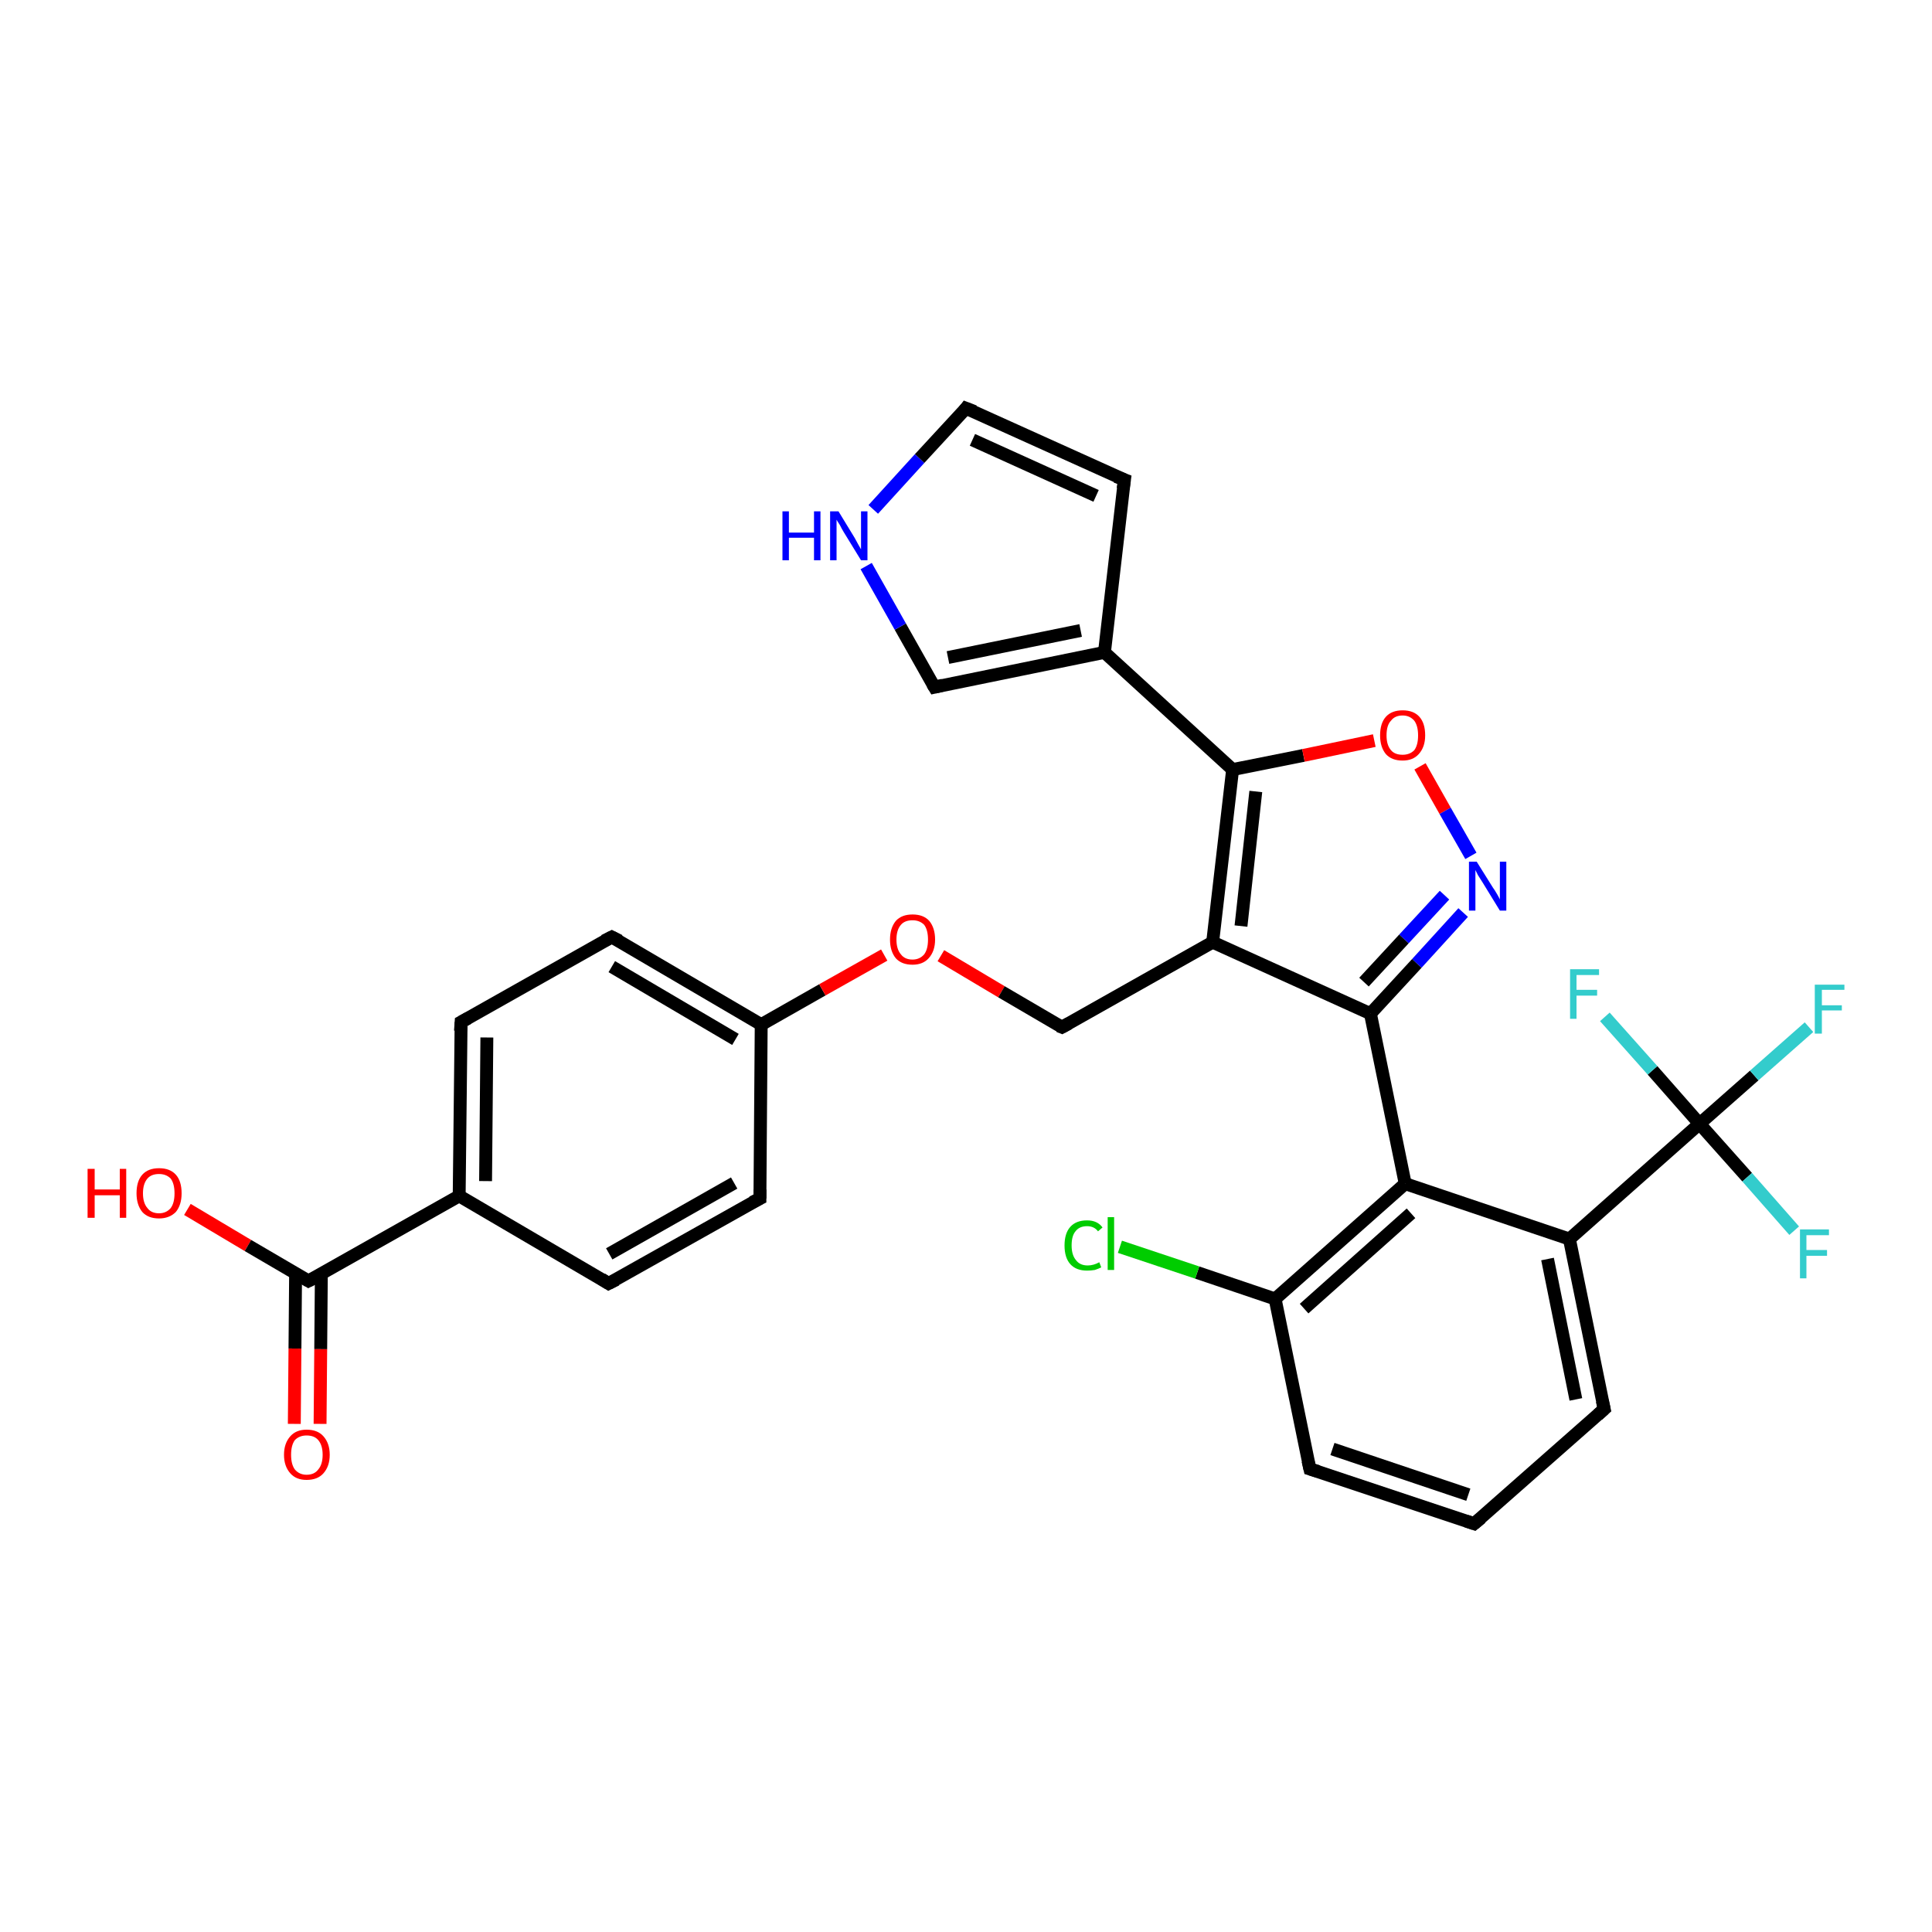 <?xml version='1.0' encoding='iso-8859-1'?>
<svg version='1.1' baseProfile='full'
              xmlns='http://www.w3.org/2000/svg'
                      xmlns:rdkit='http://www.rdkit.org/xml'
                      xmlns:xlink='http://www.w3.org/1999/xlink'
                  xml:space='preserve'
width='300px' height='300px' viewBox='0 0 300 300'>
<!-- END OF HEADER -->
<rect style='opacity:1.0;fill:#FFFFFF;stroke:none' width='300.0' height='300.0' x='0.0' y='0.0'> </rect>
<path class='bond-0 atom-0 atom-1' d='M 29.1,187.8 L 38.5,193.4' style='fill:none;fill-rule:evenodd;stroke:#FF0000;stroke-width:2.0px;stroke-linecap:butt;stroke-linejoin:miter;stroke-opacity:1' />
<path class='bond-0 atom-0 atom-1' d='M 38.5,193.4 L 47.9,198.9' style='fill:none;fill-rule:evenodd;stroke:#000000;stroke-width:2.0px;stroke-linecap:butt;stroke-linejoin:miter;stroke-opacity:1' />
<path class='bond-1 atom-1 atom-2' d='M 45.9,197.7 L 45.8,209.4' style='fill:none;fill-rule:evenodd;stroke:#000000;stroke-width:2.0px;stroke-linecap:butt;stroke-linejoin:miter;stroke-opacity:1' />
<path class='bond-1 atom-1 atom-2' d='M 45.8,209.4 L 45.7,221.1' style='fill:none;fill-rule:evenodd;stroke:#FF0000;stroke-width:2.0px;stroke-linecap:butt;stroke-linejoin:miter;stroke-opacity:1' />
<path class='bond-1 atom-1 atom-2' d='M 49.9,197.8 L 49.8,209.5' style='fill:none;fill-rule:evenodd;stroke:#000000;stroke-width:2.0px;stroke-linecap:butt;stroke-linejoin:miter;stroke-opacity:1' />
<path class='bond-1 atom-1 atom-2' d='M 49.8,209.5 L 49.7,221.1' style='fill:none;fill-rule:evenodd;stroke:#FF0000;stroke-width:2.0px;stroke-linecap:butt;stroke-linejoin:miter;stroke-opacity:1' />
<path class='bond-2 atom-1 atom-3' d='M 47.9,198.9 L 71.3,185.7' style='fill:none;fill-rule:evenodd;stroke:#000000;stroke-width:2.0px;stroke-linecap:butt;stroke-linejoin:miter;stroke-opacity:1' />
<path class='bond-3 atom-3 atom-4' d='M 71.3,185.7 L 71.6,158.7' style='fill:none;fill-rule:evenodd;stroke:#000000;stroke-width:2.0px;stroke-linecap:butt;stroke-linejoin:miter;stroke-opacity:1' />
<path class='bond-3 atom-3 atom-4' d='M 75.4,183.4 L 75.6,161.1' style='fill:none;fill-rule:evenodd;stroke:#000000;stroke-width:2.0px;stroke-linecap:butt;stroke-linejoin:miter;stroke-opacity:1' />
<path class='bond-4 atom-4 atom-5' d='M 71.6,158.7 L 95.0,145.5' style='fill:none;fill-rule:evenodd;stroke:#000000;stroke-width:2.0px;stroke-linecap:butt;stroke-linejoin:miter;stroke-opacity:1' />
<path class='bond-5 atom-5 atom-6' d='M 95.0,145.5 L 118.2,159.1' style='fill:none;fill-rule:evenodd;stroke:#000000;stroke-width:2.0px;stroke-linecap:butt;stroke-linejoin:miter;stroke-opacity:1' />
<path class='bond-5 atom-5 atom-6' d='M 95.0,150.1 L 114.2,161.4' style='fill:none;fill-rule:evenodd;stroke:#000000;stroke-width:2.0px;stroke-linecap:butt;stroke-linejoin:miter;stroke-opacity:1' />
<path class='bond-6 atom-6 atom-7' d='M 118.2,159.1 L 127.7,153.7' style='fill:none;fill-rule:evenodd;stroke:#000000;stroke-width:2.0px;stroke-linecap:butt;stroke-linejoin:miter;stroke-opacity:1' />
<path class='bond-6 atom-6 atom-7' d='M 127.7,153.7 L 137.3,148.3' style='fill:none;fill-rule:evenodd;stroke:#FF0000;stroke-width:2.0px;stroke-linecap:butt;stroke-linejoin:miter;stroke-opacity:1' />
<path class='bond-7 atom-7 atom-8' d='M 146.1,148.4 L 155.5,154.0' style='fill:none;fill-rule:evenodd;stroke:#FF0000;stroke-width:2.0px;stroke-linecap:butt;stroke-linejoin:miter;stroke-opacity:1' />
<path class='bond-7 atom-7 atom-8' d='M 155.5,154.0 L 164.9,159.5' style='fill:none;fill-rule:evenodd;stroke:#000000;stroke-width:2.0px;stroke-linecap:butt;stroke-linejoin:miter;stroke-opacity:1' />
<path class='bond-8 atom-8 atom-9' d='M 164.9,159.5 L 188.3,146.3' style='fill:none;fill-rule:evenodd;stroke:#000000;stroke-width:2.0px;stroke-linecap:butt;stroke-linejoin:miter;stroke-opacity:1' />
<path class='bond-9 atom-9 atom-10' d='M 188.3,146.3 L 191.4,119.5' style='fill:none;fill-rule:evenodd;stroke:#000000;stroke-width:2.0px;stroke-linecap:butt;stroke-linejoin:miter;stroke-opacity:1' />
<path class='bond-9 atom-9 atom-10' d='M 192.7,143.8 L 195.0,122.9' style='fill:none;fill-rule:evenodd;stroke:#000000;stroke-width:2.0px;stroke-linecap:butt;stroke-linejoin:miter;stroke-opacity:1' />
<path class='bond-10 atom-10 atom-11' d='M 191.4,119.5 L 202.4,117.3' style='fill:none;fill-rule:evenodd;stroke:#000000;stroke-width:2.0px;stroke-linecap:butt;stroke-linejoin:miter;stroke-opacity:1' />
<path class='bond-10 atom-10 atom-11' d='M 202.4,117.3 L 213.4,115.0' style='fill:none;fill-rule:evenodd;stroke:#FF0000;stroke-width:2.0px;stroke-linecap:butt;stroke-linejoin:miter;stroke-opacity:1' />
<path class='bond-11 atom-11 atom-12' d='M 220.5,119.0 L 224.4,125.9' style='fill:none;fill-rule:evenodd;stroke:#FF0000;stroke-width:2.0px;stroke-linecap:butt;stroke-linejoin:miter;stroke-opacity:1' />
<path class='bond-11 atom-11 atom-12' d='M 224.4,125.9 L 228.4,132.9' style='fill:none;fill-rule:evenodd;stroke:#0000FF;stroke-width:2.0px;stroke-linecap:butt;stroke-linejoin:miter;stroke-opacity:1' />
<path class='bond-12 atom-12 atom-13' d='M 227.2,141.7 L 220.0,149.6' style='fill:none;fill-rule:evenodd;stroke:#0000FF;stroke-width:2.0px;stroke-linecap:butt;stroke-linejoin:miter;stroke-opacity:1' />
<path class='bond-12 atom-12 atom-13' d='M 220.0,149.6 L 212.8,157.4' style='fill:none;fill-rule:evenodd;stroke:#000000;stroke-width:2.0px;stroke-linecap:butt;stroke-linejoin:miter;stroke-opacity:1' />
<path class='bond-12 atom-12 atom-13' d='M 224.3,139.0 L 218.0,145.8' style='fill:none;fill-rule:evenodd;stroke:#0000FF;stroke-width:2.0px;stroke-linecap:butt;stroke-linejoin:miter;stroke-opacity:1' />
<path class='bond-12 atom-12 atom-13' d='M 218.0,145.8 L 211.8,152.5' style='fill:none;fill-rule:evenodd;stroke:#000000;stroke-width:2.0px;stroke-linecap:butt;stroke-linejoin:miter;stroke-opacity:1' />
<path class='bond-13 atom-13 atom-14' d='M 212.8,157.4 L 218.2,183.8' style='fill:none;fill-rule:evenodd;stroke:#000000;stroke-width:2.0px;stroke-linecap:butt;stroke-linejoin:miter;stroke-opacity:1' />
<path class='bond-14 atom-14 atom-15' d='M 218.2,183.8 L 198.0,201.7' style='fill:none;fill-rule:evenodd;stroke:#000000;stroke-width:2.0px;stroke-linecap:butt;stroke-linejoin:miter;stroke-opacity:1' />
<path class='bond-14 atom-14 atom-15' d='M 219.1,188.4 L 202.5,203.2' style='fill:none;fill-rule:evenodd;stroke:#000000;stroke-width:2.0px;stroke-linecap:butt;stroke-linejoin:miter;stroke-opacity:1' />
<path class='bond-15 atom-15 atom-16' d='M 198.0,201.7 L 185.9,197.6' style='fill:none;fill-rule:evenodd;stroke:#000000;stroke-width:2.0px;stroke-linecap:butt;stroke-linejoin:miter;stroke-opacity:1' />
<path class='bond-15 atom-15 atom-16' d='M 185.9,197.6 L 173.9,193.6' style='fill:none;fill-rule:evenodd;stroke:#00CC00;stroke-width:2.0px;stroke-linecap:butt;stroke-linejoin:miter;stroke-opacity:1' />
<path class='bond-16 atom-15 atom-17' d='M 198.0,201.7 L 203.4,228.1' style='fill:none;fill-rule:evenodd;stroke:#000000;stroke-width:2.0px;stroke-linecap:butt;stroke-linejoin:miter;stroke-opacity:1' />
<path class='bond-17 atom-17 atom-18' d='M 203.4,228.1 L 228.9,236.6' style='fill:none;fill-rule:evenodd;stroke:#000000;stroke-width:2.0px;stroke-linecap:butt;stroke-linejoin:miter;stroke-opacity:1' />
<path class='bond-17 atom-17 atom-18' d='M 206.9,225.0 L 228.0,232.1' style='fill:none;fill-rule:evenodd;stroke:#000000;stroke-width:2.0px;stroke-linecap:butt;stroke-linejoin:miter;stroke-opacity:1' />
<path class='bond-18 atom-18 atom-19' d='M 228.9,236.6 L 249.1,218.8' style='fill:none;fill-rule:evenodd;stroke:#000000;stroke-width:2.0px;stroke-linecap:butt;stroke-linejoin:miter;stroke-opacity:1' />
<path class='bond-19 atom-19 atom-20' d='M 249.1,218.8 L 243.7,192.4' style='fill:none;fill-rule:evenodd;stroke:#000000;stroke-width:2.0px;stroke-linecap:butt;stroke-linejoin:miter;stroke-opacity:1' />
<path class='bond-19 atom-19 atom-20' d='M 244.7,217.3 L 240.3,195.5' style='fill:none;fill-rule:evenodd;stroke:#000000;stroke-width:2.0px;stroke-linecap:butt;stroke-linejoin:miter;stroke-opacity:1' />
<path class='bond-20 atom-20 atom-21' d='M 243.7,192.4 L 263.9,174.5' style='fill:none;fill-rule:evenodd;stroke:#000000;stroke-width:2.0px;stroke-linecap:butt;stroke-linejoin:miter;stroke-opacity:1' />
<path class='bond-21 atom-21 atom-22' d='M 263.9,174.5 L 272.4,167.0' style='fill:none;fill-rule:evenodd;stroke:#000000;stroke-width:2.0px;stroke-linecap:butt;stroke-linejoin:miter;stroke-opacity:1' />
<path class='bond-21 atom-21 atom-22' d='M 272.4,167.0 L 280.9,159.5' style='fill:none;fill-rule:evenodd;stroke:#33CCCC;stroke-width:2.0px;stroke-linecap:butt;stroke-linejoin:miter;stroke-opacity:1' />
<path class='bond-22 atom-21 atom-23' d='M 263.9,174.5 L 271.3,182.8' style='fill:none;fill-rule:evenodd;stroke:#000000;stroke-width:2.0px;stroke-linecap:butt;stroke-linejoin:miter;stroke-opacity:1' />
<path class='bond-22 atom-21 atom-23' d='M 271.3,182.8 L 278.6,191.1' style='fill:none;fill-rule:evenodd;stroke:#33CCCC;stroke-width:2.0px;stroke-linecap:butt;stroke-linejoin:miter;stroke-opacity:1' />
<path class='bond-23 atom-21 atom-24' d='M 263.9,174.5 L 256.6,166.2' style='fill:none;fill-rule:evenodd;stroke:#000000;stroke-width:2.0px;stroke-linecap:butt;stroke-linejoin:miter;stroke-opacity:1' />
<path class='bond-23 atom-21 atom-24' d='M 256.6,166.2 L 249.2,157.9' style='fill:none;fill-rule:evenodd;stroke:#33CCCC;stroke-width:2.0px;stroke-linecap:butt;stroke-linejoin:miter;stroke-opacity:1' />
<path class='bond-24 atom-10 atom-25' d='M 191.4,119.5 L 171.5,101.3' style='fill:none;fill-rule:evenodd;stroke:#000000;stroke-width:2.0px;stroke-linecap:butt;stroke-linejoin:miter;stroke-opacity:1' />
<path class='bond-25 atom-25 atom-26' d='M 171.5,101.3 L 145.1,106.7' style='fill:none;fill-rule:evenodd;stroke:#000000;stroke-width:2.0px;stroke-linecap:butt;stroke-linejoin:miter;stroke-opacity:1' />
<path class='bond-25 atom-25 atom-26' d='M 167.8,97.9 L 147.2,102.1' style='fill:none;fill-rule:evenodd;stroke:#000000;stroke-width:2.0px;stroke-linecap:butt;stroke-linejoin:miter;stroke-opacity:1' />
<path class='bond-26 atom-26 atom-27' d='M 145.1,106.7 L 139.8,97.3' style='fill:none;fill-rule:evenodd;stroke:#000000;stroke-width:2.0px;stroke-linecap:butt;stroke-linejoin:miter;stroke-opacity:1' />
<path class='bond-26 atom-26 atom-27' d='M 139.8,97.3 L 134.5,87.9' style='fill:none;fill-rule:evenodd;stroke:#0000FF;stroke-width:2.0px;stroke-linecap:butt;stroke-linejoin:miter;stroke-opacity:1' />
<path class='bond-27 atom-27 atom-28' d='M 135.6,79.1 L 142.8,71.2' style='fill:none;fill-rule:evenodd;stroke:#0000FF;stroke-width:2.0px;stroke-linecap:butt;stroke-linejoin:miter;stroke-opacity:1' />
<path class='bond-27 atom-27 atom-28' d='M 142.8,71.2 L 150.0,63.4' style='fill:none;fill-rule:evenodd;stroke:#000000;stroke-width:2.0px;stroke-linecap:butt;stroke-linejoin:miter;stroke-opacity:1' />
<path class='bond-28 atom-28 atom-29' d='M 150.0,63.4 L 174.6,74.5' style='fill:none;fill-rule:evenodd;stroke:#000000;stroke-width:2.0px;stroke-linecap:butt;stroke-linejoin:miter;stroke-opacity:1' />
<path class='bond-28 atom-28 atom-29' d='M 151.0,68.3 L 170.2,77.0' style='fill:none;fill-rule:evenodd;stroke:#000000;stroke-width:2.0px;stroke-linecap:butt;stroke-linejoin:miter;stroke-opacity:1' />
<path class='bond-29 atom-6 atom-30' d='M 118.2,159.1 L 118.0,186.1' style='fill:none;fill-rule:evenodd;stroke:#000000;stroke-width:2.0px;stroke-linecap:butt;stroke-linejoin:miter;stroke-opacity:1' />
<path class='bond-30 atom-30 atom-31' d='M 118.0,186.1 L 94.5,199.3' style='fill:none;fill-rule:evenodd;stroke:#000000;stroke-width:2.0px;stroke-linecap:butt;stroke-linejoin:miter;stroke-opacity:1' />
<path class='bond-30 atom-30 atom-31' d='M 114.0,183.7 L 94.6,194.7' style='fill:none;fill-rule:evenodd;stroke:#000000;stroke-width:2.0px;stroke-linecap:butt;stroke-linejoin:miter;stroke-opacity:1' />
<path class='bond-31 atom-31 atom-3' d='M 94.5,199.3 L 71.3,185.7' style='fill:none;fill-rule:evenodd;stroke:#000000;stroke-width:2.0px;stroke-linecap:butt;stroke-linejoin:miter;stroke-opacity:1' />
<path class='bond-32 atom-13 atom-9' d='M 212.8,157.4 L 188.3,146.3' style='fill:none;fill-rule:evenodd;stroke:#000000;stroke-width:2.0px;stroke-linecap:butt;stroke-linejoin:miter;stroke-opacity:1' />
<path class='bond-33 atom-20 atom-14' d='M 243.7,192.4 L 218.2,183.8' style='fill:none;fill-rule:evenodd;stroke:#000000;stroke-width:2.0px;stroke-linecap:butt;stroke-linejoin:miter;stroke-opacity:1' />
<path class='bond-34 atom-29 atom-25' d='M 174.6,74.5 L 171.5,101.3' style='fill:none;fill-rule:evenodd;stroke:#000000;stroke-width:2.0px;stroke-linecap:butt;stroke-linejoin:miter;stroke-opacity:1' />
<path d='M 47.4,198.6 L 47.9,198.9 L 49.1,198.3' style='fill:none;stroke:#000000;stroke-width:2.0px;stroke-linecap:butt;stroke-linejoin:miter;stroke-opacity:1;' />
<path d='M 71.5,160.1 L 71.6,158.7 L 72.7,158.1' style='fill:none;stroke:#000000;stroke-width:2.0px;stroke-linecap:butt;stroke-linejoin:miter;stroke-opacity:1;' />
<path d='M 93.8,146.1 L 95.0,145.5 L 96.2,146.1' style='fill:none;stroke:#000000;stroke-width:2.0px;stroke-linecap:butt;stroke-linejoin:miter;stroke-opacity:1;' />
<path d='M 164.4,159.3 L 164.9,159.5 L 166.0,158.9' style='fill:none;stroke:#000000;stroke-width:2.0px;stroke-linecap:butt;stroke-linejoin:miter;stroke-opacity:1;' />
<path d='M 203.1,226.8 L 203.4,228.1 L 204.7,228.5' style='fill:none;stroke:#000000;stroke-width:2.0px;stroke-linecap:butt;stroke-linejoin:miter;stroke-opacity:1;' />
<path d='M 227.7,236.2 L 228.9,236.6 L 230.0,235.7' style='fill:none;stroke:#000000;stroke-width:2.0px;stroke-linecap:butt;stroke-linejoin:miter;stroke-opacity:1;' />
<path d='M 248.1,219.7 L 249.1,218.8 L 248.8,217.5' style='fill:none;stroke:#000000;stroke-width:2.0px;stroke-linecap:butt;stroke-linejoin:miter;stroke-opacity:1;' />
<path d='M 146.4,106.4 L 145.1,106.7 L 144.8,106.2' style='fill:none;stroke:#000000;stroke-width:2.0px;stroke-linecap:butt;stroke-linejoin:miter;stroke-opacity:1;' />
<path d='M 149.7,63.8 L 150.0,63.4 L 151.3,63.9' style='fill:none;stroke:#000000;stroke-width:2.0px;stroke-linecap:butt;stroke-linejoin:miter;stroke-opacity:1;' />
<path d='M 173.3,74.0 L 174.6,74.5 L 174.4,75.9' style='fill:none;stroke:#000000;stroke-width:2.0px;stroke-linecap:butt;stroke-linejoin:miter;stroke-opacity:1;' />
<path d='M 118.0,184.7 L 118.0,186.1 L 116.8,186.7' style='fill:none;stroke:#000000;stroke-width:2.0px;stroke-linecap:butt;stroke-linejoin:miter;stroke-opacity:1;' />
<path d='M 95.7,198.7 L 94.5,199.3 L 93.4,198.6' style='fill:none;stroke:#000000;stroke-width:2.0px;stroke-linecap:butt;stroke-linejoin:miter;stroke-opacity:1;' />
<path class='atom-0' d='M 13.6 181.5
L 14.7 181.5
L 14.7 184.7
L 18.6 184.7
L 18.6 181.5
L 19.6 181.5
L 19.6 189.1
L 18.6 189.1
L 18.6 185.6
L 14.7 185.6
L 14.7 189.1
L 13.6 189.1
L 13.6 181.5
' fill='#FF0000'/>
<path class='atom-0' d='M 21.2 185.3
Q 21.2 183.4, 22.1 182.4
Q 23.0 181.4, 24.7 181.4
Q 26.4 181.4, 27.3 182.4
Q 28.2 183.4, 28.2 185.3
Q 28.2 187.1, 27.3 188.2
Q 26.3 189.2, 24.7 189.2
Q 23.0 189.2, 22.1 188.2
Q 21.2 187.1, 21.2 185.3
M 24.7 188.4
Q 25.8 188.4, 26.5 187.6
Q 27.1 186.8, 27.1 185.3
Q 27.1 183.8, 26.5 183.0
Q 25.8 182.3, 24.7 182.3
Q 23.5 182.3, 22.9 183.0
Q 22.2 183.8, 22.2 185.3
Q 22.2 186.8, 22.9 187.6
Q 23.5 188.4, 24.7 188.4
' fill='#FF0000'/>
<path class='atom-2' d='M 44.1 225.9
Q 44.1 224.1, 45.1 223.0
Q 46.0 222.0, 47.6 222.0
Q 49.3 222.0, 50.2 223.0
Q 51.2 224.1, 51.2 225.9
Q 51.2 227.7, 50.2 228.8
Q 49.3 229.8, 47.6 229.8
Q 46.0 229.8, 45.1 228.8
Q 44.1 227.7, 44.1 225.9
M 47.6 229.0
Q 48.8 229.0, 49.4 228.2
Q 50.1 227.4, 50.1 225.9
Q 50.1 224.4, 49.4 223.6
Q 48.8 222.9, 47.6 222.9
Q 46.5 222.9, 45.8 223.6
Q 45.2 224.4, 45.2 225.9
Q 45.2 227.4, 45.8 228.2
Q 46.5 229.0, 47.6 229.0
' fill='#FF0000'/>
<path class='atom-7' d='M 138.2 145.9
Q 138.2 144.1, 139.1 143.0
Q 140.0 142.0, 141.7 142.0
Q 143.4 142.0, 144.3 143.0
Q 145.2 144.1, 145.2 145.9
Q 145.2 147.7, 144.2 148.8
Q 143.3 149.8, 141.7 149.8
Q 140.0 149.8, 139.1 148.8
Q 138.2 147.7, 138.2 145.9
M 141.7 149.0
Q 142.8 149.0, 143.5 148.2
Q 144.1 147.4, 144.1 145.9
Q 144.1 144.4, 143.5 143.6
Q 142.8 142.9, 141.7 142.9
Q 140.5 142.9, 139.9 143.6
Q 139.2 144.4, 139.2 145.9
Q 139.2 147.4, 139.9 148.2
Q 140.5 149.0, 141.7 149.0
' fill='#FF0000'/>
<path class='atom-11' d='M 214.3 114.2
Q 214.3 112.3, 215.2 111.3
Q 216.1 110.3, 217.8 110.3
Q 219.5 110.3, 220.4 111.3
Q 221.3 112.3, 221.3 114.2
Q 221.3 116.0, 220.3 117.1
Q 219.4 118.1, 217.8 118.1
Q 216.1 118.1, 215.2 117.1
Q 214.3 116.0, 214.3 114.2
M 217.8 117.2
Q 218.9 117.2, 219.6 116.5
Q 220.2 115.7, 220.2 114.2
Q 220.2 112.7, 219.6 111.9
Q 218.9 111.1, 217.8 111.1
Q 216.6 111.1, 216.0 111.9
Q 215.3 112.6, 215.3 114.2
Q 215.3 115.7, 216.0 116.5
Q 216.6 117.2, 217.8 117.2
' fill='#FF0000'/>
<path class='atom-12' d='M 229.3 133.8
L 231.8 137.8
Q 232.1 138.2, 232.5 138.9
Q 232.9 139.6, 232.9 139.7
L 232.9 133.8
L 233.9 133.8
L 233.9 141.4
L 232.9 141.4
L 230.2 137.0
Q 229.9 136.5, 229.5 135.9
Q 229.2 135.3, 229.1 135.1
L 229.1 141.4
L 228.1 141.4
L 228.1 133.8
L 229.3 133.8
' fill='#0000FF'/>
<path class='atom-16' d='M 165.3 193.4
Q 165.3 191.5, 166.2 190.5
Q 167.1 189.5, 168.8 189.5
Q 170.4 189.5, 171.2 190.6
L 170.5 191.2
Q 169.9 190.4, 168.8 190.4
Q 167.6 190.4, 167.0 191.2
Q 166.4 191.9, 166.4 193.4
Q 166.4 194.9, 167.1 195.7
Q 167.7 196.5, 168.9 196.5
Q 169.8 196.5, 170.7 196.0
L 171.0 196.8
Q 170.6 197.0, 170.0 197.2
Q 169.4 197.3, 168.8 197.3
Q 167.1 197.3, 166.2 196.3
Q 165.3 195.3, 165.3 193.4
' fill='#00CC00'/>
<path class='atom-16' d='M 172.0 189.0
L 173.0 189.0
L 173.0 197.2
L 172.0 197.2
L 172.0 189.0
' fill='#00CC00'/>
<path class='atom-22' d='M 281.8 152.9
L 286.4 152.9
L 286.4 153.7
L 282.9 153.7
L 282.9 156.1
L 286.0 156.1
L 286.0 156.9
L 282.9 156.9
L 282.9 160.5
L 281.8 160.5
L 281.8 152.9
' fill='#33CCCC'/>
<path class='atom-23' d='M 279.5 190.9
L 284.0 190.9
L 284.0 191.8
L 280.5 191.8
L 280.5 194.1
L 283.7 194.1
L 283.7 195.0
L 280.5 195.0
L 280.5 198.5
L 279.5 198.5
L 279.5 190.9
' fill='#33CCCC'/>
<path class='atom-24' d='M 243.8 150.5
L 248.3 150.5
L 248.3 151.4
L 244.8 151.4
L 244.8 153.7
L 248.0 153.7
L 248.0 154.6
L 244.8 154.6
L 244.8 158.2
L 243.8 158.2
L 243.8 150.5
' fill='#33CCCC'/>
<path class='atom-27' d='M 121.5 79.4
L 122.5 79.4
L 122.5 82.7
L 126.4 82.7
L 126.4 79.4
L 127.4 79.4
L 127.4 87.0
L 126.4 87.0
L 126.4 83.5
L 122.5 83.5
L 122.5 87.0
L 121.5 87.0
L 121.5 79.4
' fill='#0000FF'/>
<path class='atom-27' d='M 130.2 79.4
L 132.7 83.5
Q 132.9 83.9, 133.3 84.6
Q 133.7 85.3, 133.7 85.3
L 133.7 79.4
L 134.7 79.4
L 134.7 87.0
L 133.7 87.0
L 131.0 82.6
Q 130.7 82.1, 130.4 81.5
Q 130.0 80.9, 129.9 80.7
L 129.9 87.0
L 128.9 87.0
L 128.9 79.4
L 130.2 79.4
' fill='#0000FF'/>
</svg>
